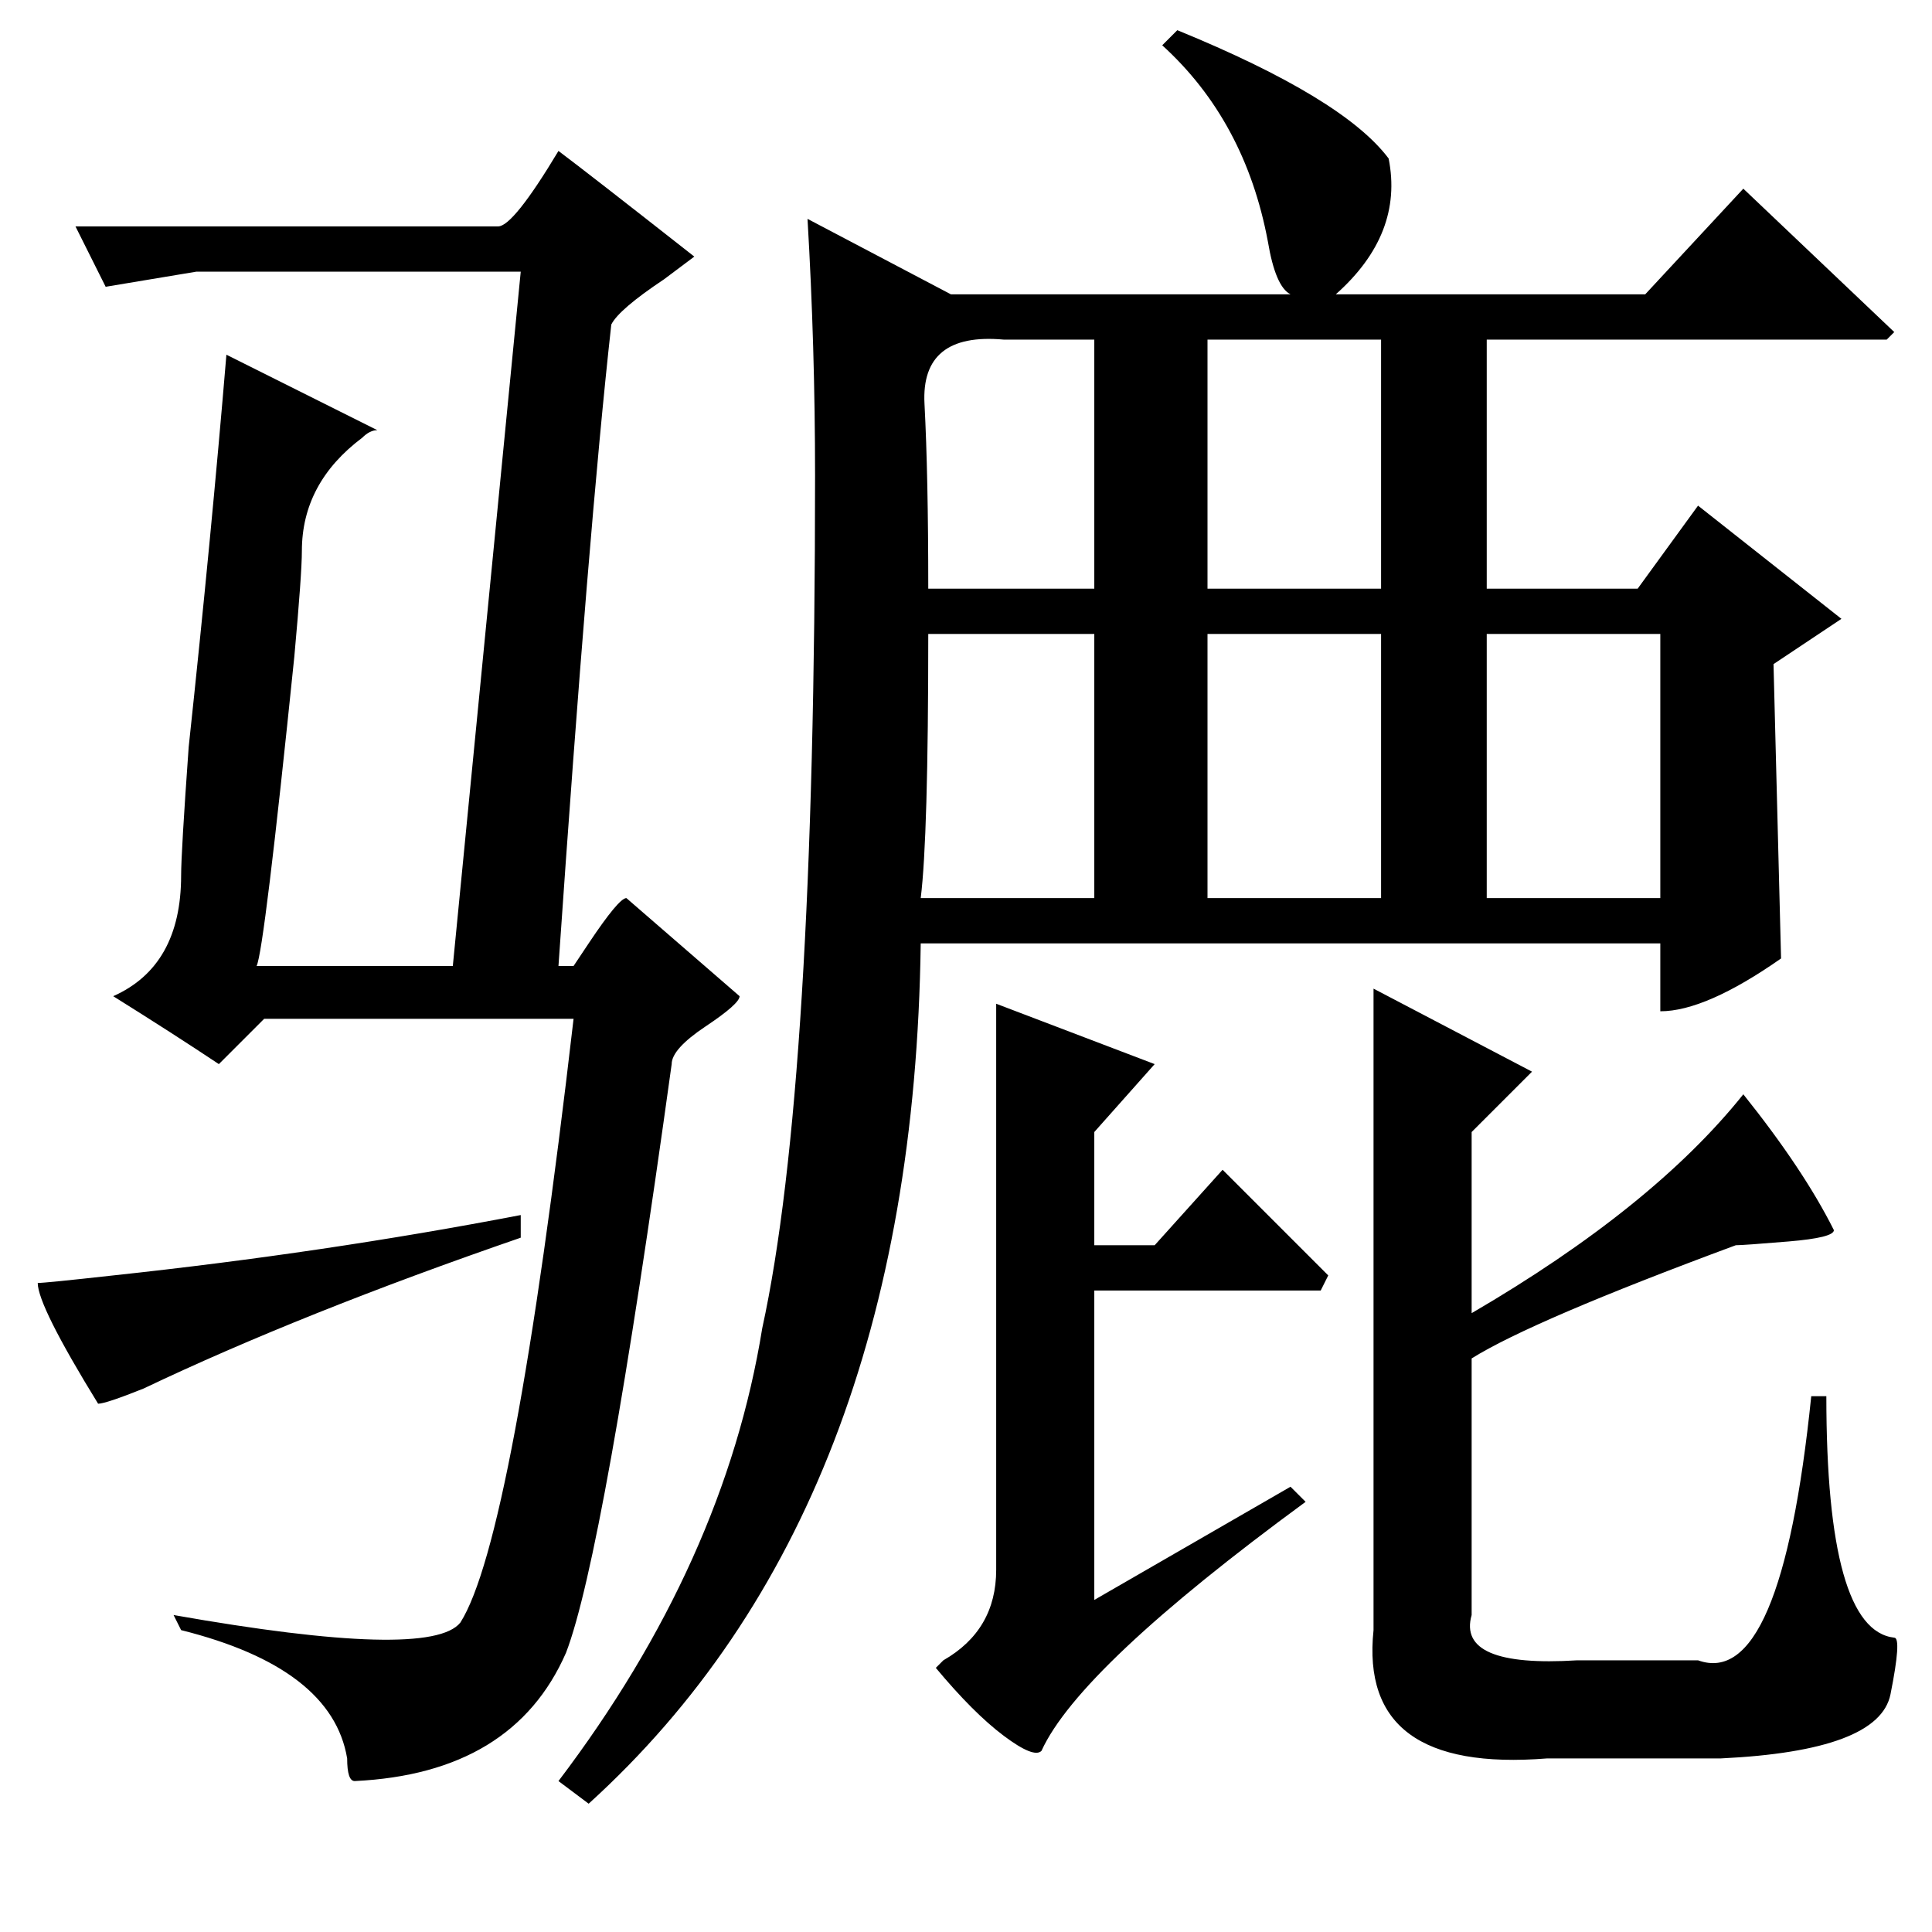 <?xml version="1.0" standalone="no"?>
<!DOCTYPE svg PUBLIC "-//W3C//DTD SVG 1.1//EN" "http://www.w3.org/Graphics/SVG/1.1/DTD/svg11.dtd" >
<svg xmlns="http://www.w3.org/2000/svg" xmlns:xlink="http://www.w3.org/1999/xlink" version="1.1" viewBox="0 -64 256 256">
  <g transform="matrix(1 0 0 -1 0 192)">
   <path fill="currentColor"
d="M156 252q22 -9 28 -17q2 -10 -7 -18h41l13 14l20 -19l-1 -1h-53v-33h20l8 11l19 -15l-9 -6l1 -39q-10 -7 -16 -7v9h-98q-1 -75 -44 -114l-4 3q22 29 27 60q7 32 7 113q0 17 -1 34l19 -10h45q-2 1 -3 7q-3 16 -14 26zM145 211h-12q-11 1 -10.5 -8.5t0.5 -24.5h22v33z
M183 211h-23v-33h23v33zM145 172h-22q0 -27 -1 -35h23v35zM160 172v-35h23v35h-23zM220 172h-23v-35h23v35zM132 123l21 -8l-8 -9v-15h8l9 10l14 -14l-1 -2h-30v-41l26 15l2 -2q-30 -22 -35 -33q-1 -1 -5 2t-9 9l1 1q7 4 7 12v75zM182 125l21 -11l-8 -8v-24q24 14 36 29
q8 -10 12 -18q0 -1 -6 -1.5t-7 -0.5q-27 -10 -35 -15v-34q-2 -7 14 -6h16q11 -4 15 35h2q0 -31 9 -32q1 0 -0.5 -7.5t-22.5 -8.5h-23q-25 -2 -23 17v85zM74 236q4 -3 18 -14l-4 -3q-6 -4 -7 -6q-3 -27 -7 -85h2l2 3q4 6 5 6l15 -13q0 -1 -4.5 -4t-4.5 -5q-9 -65 -14 -78
q-7 -16 -28 -17q-1 0 -1 3q-2 12 -22 17l-1 2q34 -6 38 -1q7 11 15 80h-41l-6 -6q-6 4 -14 9q9 4 9 16q0 3 1 17q3 28 5 52l20 -10q-1 0 -2 -1q-8 -6 -8 -15q0 -3 -1 -14q-4 -39 -5 -41h26l9 92h-43l-12 -2l-4 8h56q2 0 8 10zM69 95v-3q-29 -10 -50 -20q-5 -2 -6 -2
q-8 13 -8 16q1 0 10 1q28 3 54 8z" />
  </g>

</svg>
